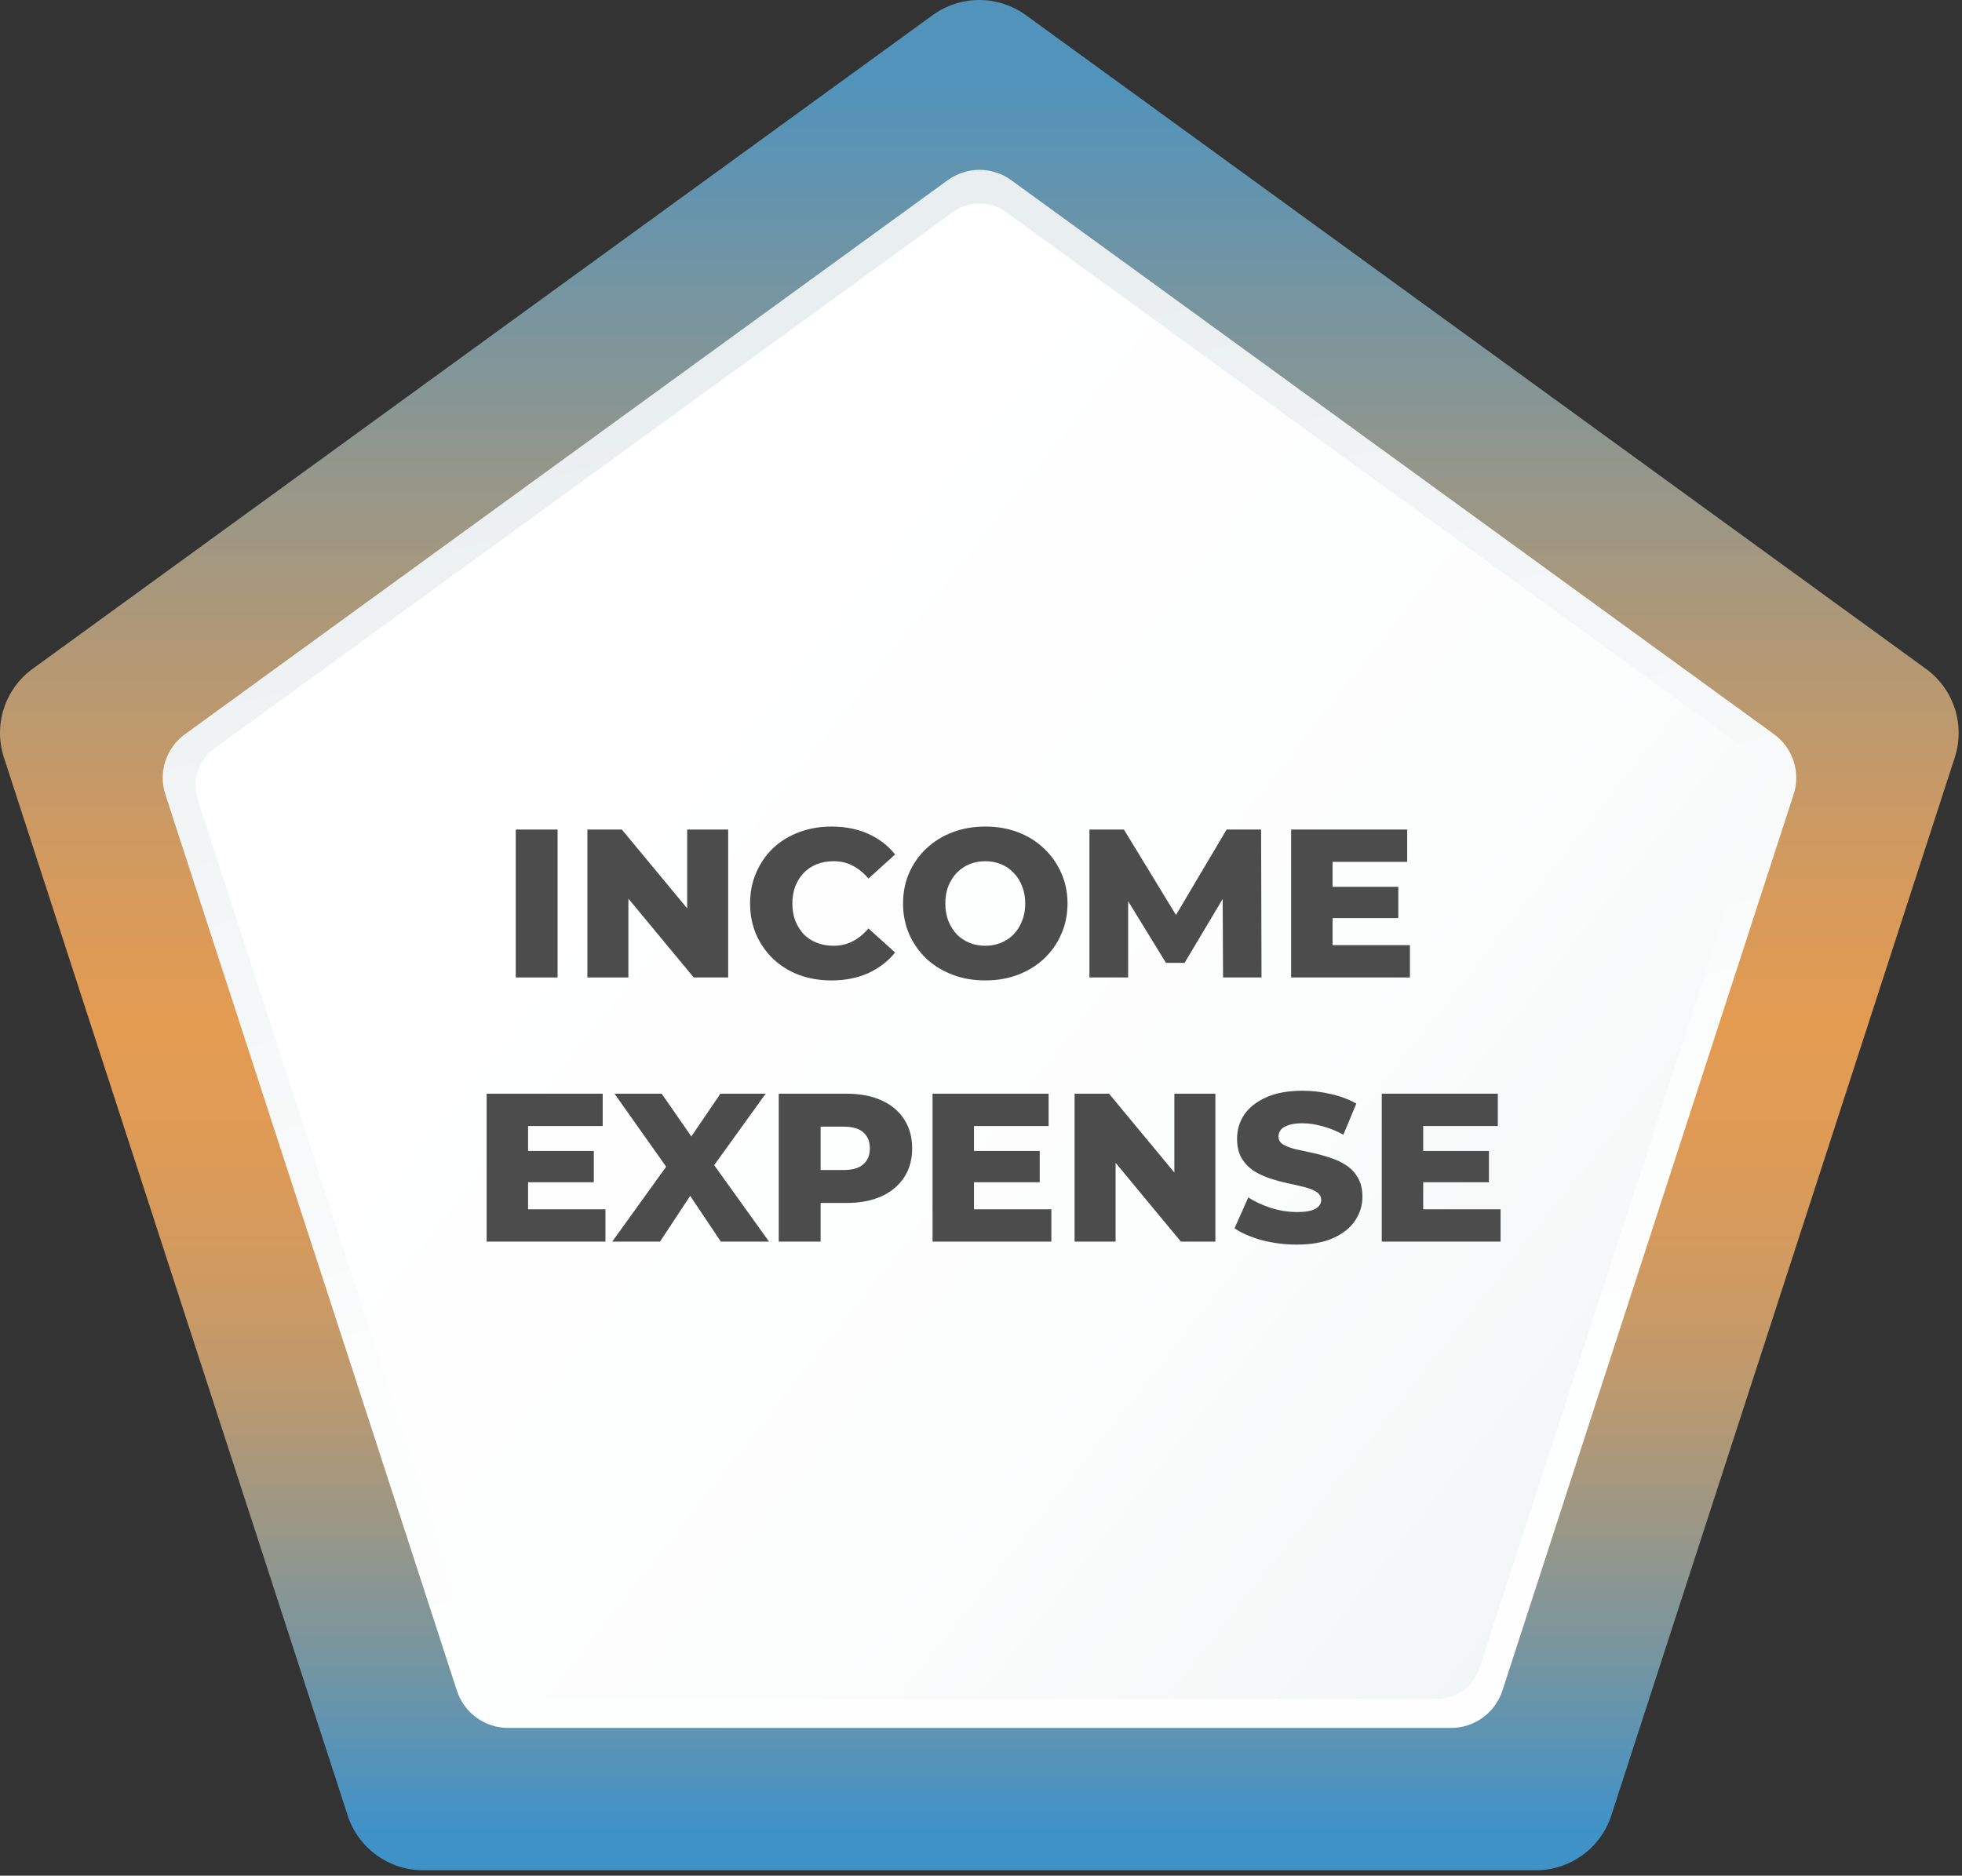 <svg width="297" height="284" viewBox="0 0 297 284" fill="none" xmlns="http://www.w3.org/2000/svg">
<rect x="0" y="0" width="297" height="284" fill="#333333" stroke="none"/>
<path d="M141.225 2.261L4.946 101.261C2.896 102.75 1.371 104.849 0.588 107.258C-0.195 109.667 -0.196 112.262 0.585 114.671L52.636 274.901C53.42 277.309 54.947 279.406 56.996 280.893C59.046 282.381 61.513 283.181 64.046 283.181H232.495C235.028 283.181 237.495 282.381 239.545 280.893C241.594 279.406 243.121 277.309 243.906 274.901L295.906 114.691C296.688 112.283 296.689 109.689 295.907 107.28C295.126 104.871 293.603 102.772 291.556 101.281L155.275 2.281C153.233 0.802 150.776 0.004 148.254 1.21649e-05C145.732 -0.004 143.272 0.788 141.225 2.261Z" fill="url(#paint0_linear_442_2)"/>
<path d="M143.475 27.271L28.025 111.152C26.625 112.159 25.58 113.585 25.041 115.224C24.502 116.862 24.497 118.629 25.025 120.272L69.165 255.992C69.697 257.631 70.734 259.059 72.128 260.072C73.522 261.085 75.201 261.631 76.925 261.632H219.625C221.354 261.637 223.041 261.094 224.442 260.08C225.843 259.067 226.888 257.635 227.425 255.992L271.515 120.272C272.046 118.63 272.042 116.861 271.502 115.222C270.963 113.583 269.917 112.157 268.515 111.152L153.065 27.271C151.67 26.262 149.992 25.719 148.27 25.719C146.548 25.719 144.87 26.262 143.475 27.271V27.271Z" fill="url(#paint1_linear_442_2)"/>
<path d="M144.227 32.121L32.427 113.361C31.251 114.216 30.376 115.422 29.927 116.805C29.477 118.188 29.478 119.678 29.927 121.061L72.617 252.511C73.068 253.892 73.945 255.096 75.121 255.949C76.297 256.802 77.714 257.261 79.167 257.261H217.427C218.88 257.263 220.297 256.804 221.474 255.951C222.651 255.097 223.527 253.893 223.977 252.511L266.687 121.061C267.136 119.678 267.136 118.188 266.687 116.805C266.238 115.422 265.363 114.216 264.187 113.361L152.317 32.121C151.141 31.268 149.725 30.809 148.272 30.809C146.819 30.809 145.403 31.268 144.227 32.121V32.121Z" fill="url(#paint2_linear_442_2)"/>
<path d="M78.072 148V125.6H84.408V148H78.072ZM88.916 148V125.6H94.132L106.484 140.512H104.02V125.6H110.228V148H105.012L92.66 133.088H95.124V148H88.916ZM125.865 148.448C124.094 148.448 122.452 148.171 120.937 147.616C119.444 147.04 118.142 146.229 117.033 145.184C115.945 144.139 115.092 142.912 114.473 141.504C113.854 140.075 113.545 138.507 113.545 136.8C113.545 135.093 113.854 133.536 114.473 132.128C115.092 130.699 115.945 129.461 117.033 128.416C118.142 127.371 119.444 126.571 120.937 126.016C122.452 125.44 124.094 125.152 125.865 125.152C127.934 125.152 129.78 125.515 131.401 126.24C133.044 126.965 134.409 128.011 135.497 129.376L131.465 133.024C130.74 132.171 129.94 131.52 129.065 131.072C128.212 130.624 127.252 130.4 126.185 130.4C125.268 130.4 124.425 130.549 123.657 130.848C122.889 131.147 122.228 131.584 121.673 132.16C121.14 132.715 120.713 133.387 120.393 134.176C120.094 134.965 119.945 135.84 119.945 136.8C119.945 137.76 120.094 138.635 120.393 139.424C120.713 140.213 121.14 140.896 121.673 141.472C122.228 142.027 122.889 142.453 123.657 142.752C124.425 143.051 125.268 143.2 126.185 143.2C127.252 143.2 128.212 142.976 129.065 142.528C129.94 142.08 130.74 141.429 131.465 140.576L135.497 144.224C134.409 145.568 133.044 146.613 131.401 147.36C129.78 148.085 127.934 148.448 125.865 148.448ZM149.149 148.448C147.357 148.448 145.704 148.16 144.189 147.584C142.675 147.008 141.352 146.197 140.221 145.152C139.112 144.085 138.248 142.848 137.629 141.44C137.011 140.032 136.701 138.485 136.701 136.8C136.701 135.115 137.011 133.568 137.629 132.16C138.248 130.752 139.112 129.525 140.221 128.48C141.352 127.413 142.675 126.592 144.189 126.016C145.704 125.44 147.357 125.152 149.149 125.152C150.963 125.152 152.616 125.44 154.109 126.016C155.624 126.592 156.936 127.413 158.045 128.48C159.155 129.525 160.019 130.752 160.637 132.16C161.277 133.568 161.597 135.115 161.597 136.8C161.597 138.485 161.277 140.043 160.637 141.472C160.019 142.88 159.155 144.107 158.045 145.152C156.936 146.197 155.624 147.008 154.109 147.584C152.616 148.16 150.963 148.448 149.149 148.448ZM149.149 143.2C150.003 143.2 150.792 143.051 151.517 142.752C152.264 142.453 152.904 142.027 153.437 141.472C153.992 140.896 154.419 140.213 154.717 139.424C155.037 138.635 155.197 137.76 155.197 136.8C155.197 135.819 155.037 134.944 154.717 134.176C154.419 133.387 153.992 132.715 153.437 132.16C152.904 131.584 152.264 131.147 151.517 130.848C150.792 130.549 150.003 130.4 149.149 130.4C148.296 130.4 147.496 130.549 146.749 130.848C146.024 131.147 145.384 131.584 144.829 132.16C144.296 132.715 143.869 133.387 143.549 134.176C143.251 134.944 143.101 135.819 143.101 136.8C143.101 137.76 143.251 138.635 143.549 139.424C143.869 140.213 144.296 140.896 144.829 141.472C145.384 142.027 146.024 142.453 146.749 142.752C147.496 143.051 148.296 143.2 149.149 143.2ZM164.916 148V125.6H170.132L179.412 140.832H176.66L185.684 125.6H190.9L190.964 148H185.14L185.076 134.464H186.068L179.316 145.792H176.5L169.556 134.464H170.772V148H164.916ZM201.271 134.272H211.671V139.008H201.271V134.272ZM201.719 143.104H213.431V148H195.447V125.6H213.015V130.496H201.719V143.104ZM79.49 174.272H89.89V179.008H79.49V174.272ZM79.938 183.104H91.65V188H73.666V165.6H91.234V170.496H79.938V183.104ZM92.674 188L102.466 174.4L102.434 178.912L93.026 165.6H100.162L106.178 174.272L103.138 174.304L109.058 165.6H115.906L106.498 178.656V174.176L116.418 188H109.122L103.01 178.88H105.922L99.906 188H92.674ZM117.885 188V165.6H128.125C130.173 165.6 131.933 165.931 133.405 166.592C134.898 167.253 136.05 168.213 136.861 169.472C137.671 170.709 138.077 172.181 138.077 173.888C138.077 175.573 137.671 177.035 136.861 178.272C136.05 179.509 134.898 180.469 133.405 181.152C131.933 181.813 130.173 182.144 128.125 182.144H121.405L124.221 179.392V188H117.885ZM124.221 180.064L121.405 177.152H127.741C129.063 177.152 130.045 176.864 130.685 176.288C131.346 175.712 131.677 174.912 131.677 173.888C131.677 172.843 131.346 172.032 130.685 171.456C130.045 170.88 129.063 170.592 127.741 170.592H121.405L124.221 167.68V180.064ZM146.99 174.272H157.39V179.008H146.99V174.272ZM147.438 183.104H159.15V188H141.166V165.6H158.734V170.496H147.438V183.104ZM162.666 188V165.6H167.882L180.234 180.512H177.77V165.6H183.978V188H178.762L166.41 173.088H168.874V188H162.666ZM196.319 188.448C194.484 188.448 192.714 188.224 191.007 187.776C189.322 187.307 187.946 186.709 186.879 185.984L188.959 181.312C189.962 181.952 191.114 182.485 192.415 182.912C193.738 183.317 195.05 183.52 196.351 183.52C197.226 183.52 197.93 183.445 198.463 183.296C198.996 183.125 199.38 182.912 199.615 182.656C199.871 182.379 199.999 182.059 199.999 181.696C199.999 181.184 199.764 180.779 199.295 180.48C198.826 180.181 198.218 179.936 197.471 179.744C196.724 179.552 195.892 179.36 194.975 179.168C194.079 178.976 193.172 178.731 192.255 178.432C191.359 178.133 190.538 177.749 189.791 177.28C189.044 176.789 188.436 176.16 187.967 175.392C187.498 174.603 187.263 173.611 187.263 172.416C187.263 171.072 187.626 169.856 188.351 168.768C189.098 167.68 190.207 166.805 191.679 166.144C193.151 165.483 194.986 165.152 197.183 165.152C198.655 165.152 200.095 165.323 201.503 165.664C202.932 165.984 204.202 166.464 205.311 167.104L203.359 171.808C202.292 171.232 201.236 170.805 200.191 170.528C199.146 170.229 198.132 170.08 197.151 170.08C196.276 170.08 195.572 170.176 195.039 170.368C194.506 170.539 194.122 170.773 193.887 171.072C193.652 171.371 193.535 171.712 193.535 172.096C193.535 172.587 193.759 172.981 194.207 173.28C194.676 173.557 195.284 173.792 196.031 173.984C196.799 174.155 197.631 174.336 198.527 174.528C199.444 174.72 200.351 174.965 201.247 175.264C202.164 175.541 202.996 175.925 203.743 176.416C204.49 176.885 205.087 177.515 205.535 178.304C206.004 179.072 206.239 180.043 206.239 181.216C206.239 182.517 205.866 183.723 205.119 184.832C204.394 185.92 203.295 186.795 201.823 187.456C200.372 188.117 198.538 188.448 196.319 188.448ZM214.99 174.272H225.39V179.008H214.99V174.272ZM215.438 183.104H227.15V188H209.166V165.6H226.734V170.496H215.438V183.104Z" fill="#4C4C4C"/>
<defs>
<linearGradient id="paint0_linear_442_2" x1="148.276" y1="4.271" x2="148.276" y2="282.771" gradientUnits="userSpaceOnUse">
<stop offset="0.03" stop-color="#5193BB"/>
<stop offset="0.1" stop-color="#6794AB"/>
<stop offset="0.31" stop-color="#AA987B"/>
<stop offset="0.46" stop-color="#D49A5D"/>
<stop offset="0.54" stop-color="#E49B52"/>
<stop offset="0.6" stop-color="#DF9B55"/>
<stop offset="0.67" stop-color="#D29A5F"/>
<stop offset="0.74" stop-color="#BC996F"/>
<stop offset="0.81" stop-color="#9C9785"/>
<stop offset="0.89" stop-color="#7495A2"/>
<stop offset="0.97" stop-color="#4492C5"/>
<stop offset="0.98" stop-color="#3F92C8"/>
</linearGradient>
<linearGradient id="paint1_linear_442_2" x1="196.235" y1="298.692" x2="130.045" y2="48.981" gradientUnits="userSpaceOnUse">
<stop stop-color="white"/>
<stop offset="0.45" stop-color="#FCFDFD"/>
<stop offset="0.81" stop-color="#F2F5F6"/>
<stop offset="1" stop-color="#E9EEF0"/>
</linearGradient>
<linearGradient id="paint2_linear_442_2" x1="84.197" y1="117.141" x2="282.607" y2="273.941" gradientUnits="userSpaceOnUse">
<stop stop-color="white"/>
<stop offset="0.45" stop-color="#FCFDFD"/>
<stop offset="0.81" stop-color="#F2F5F6"/>
<stop offset="1" stop-color="#E9EEF0"/>
</linearGradient>
</defs>
</svg>
